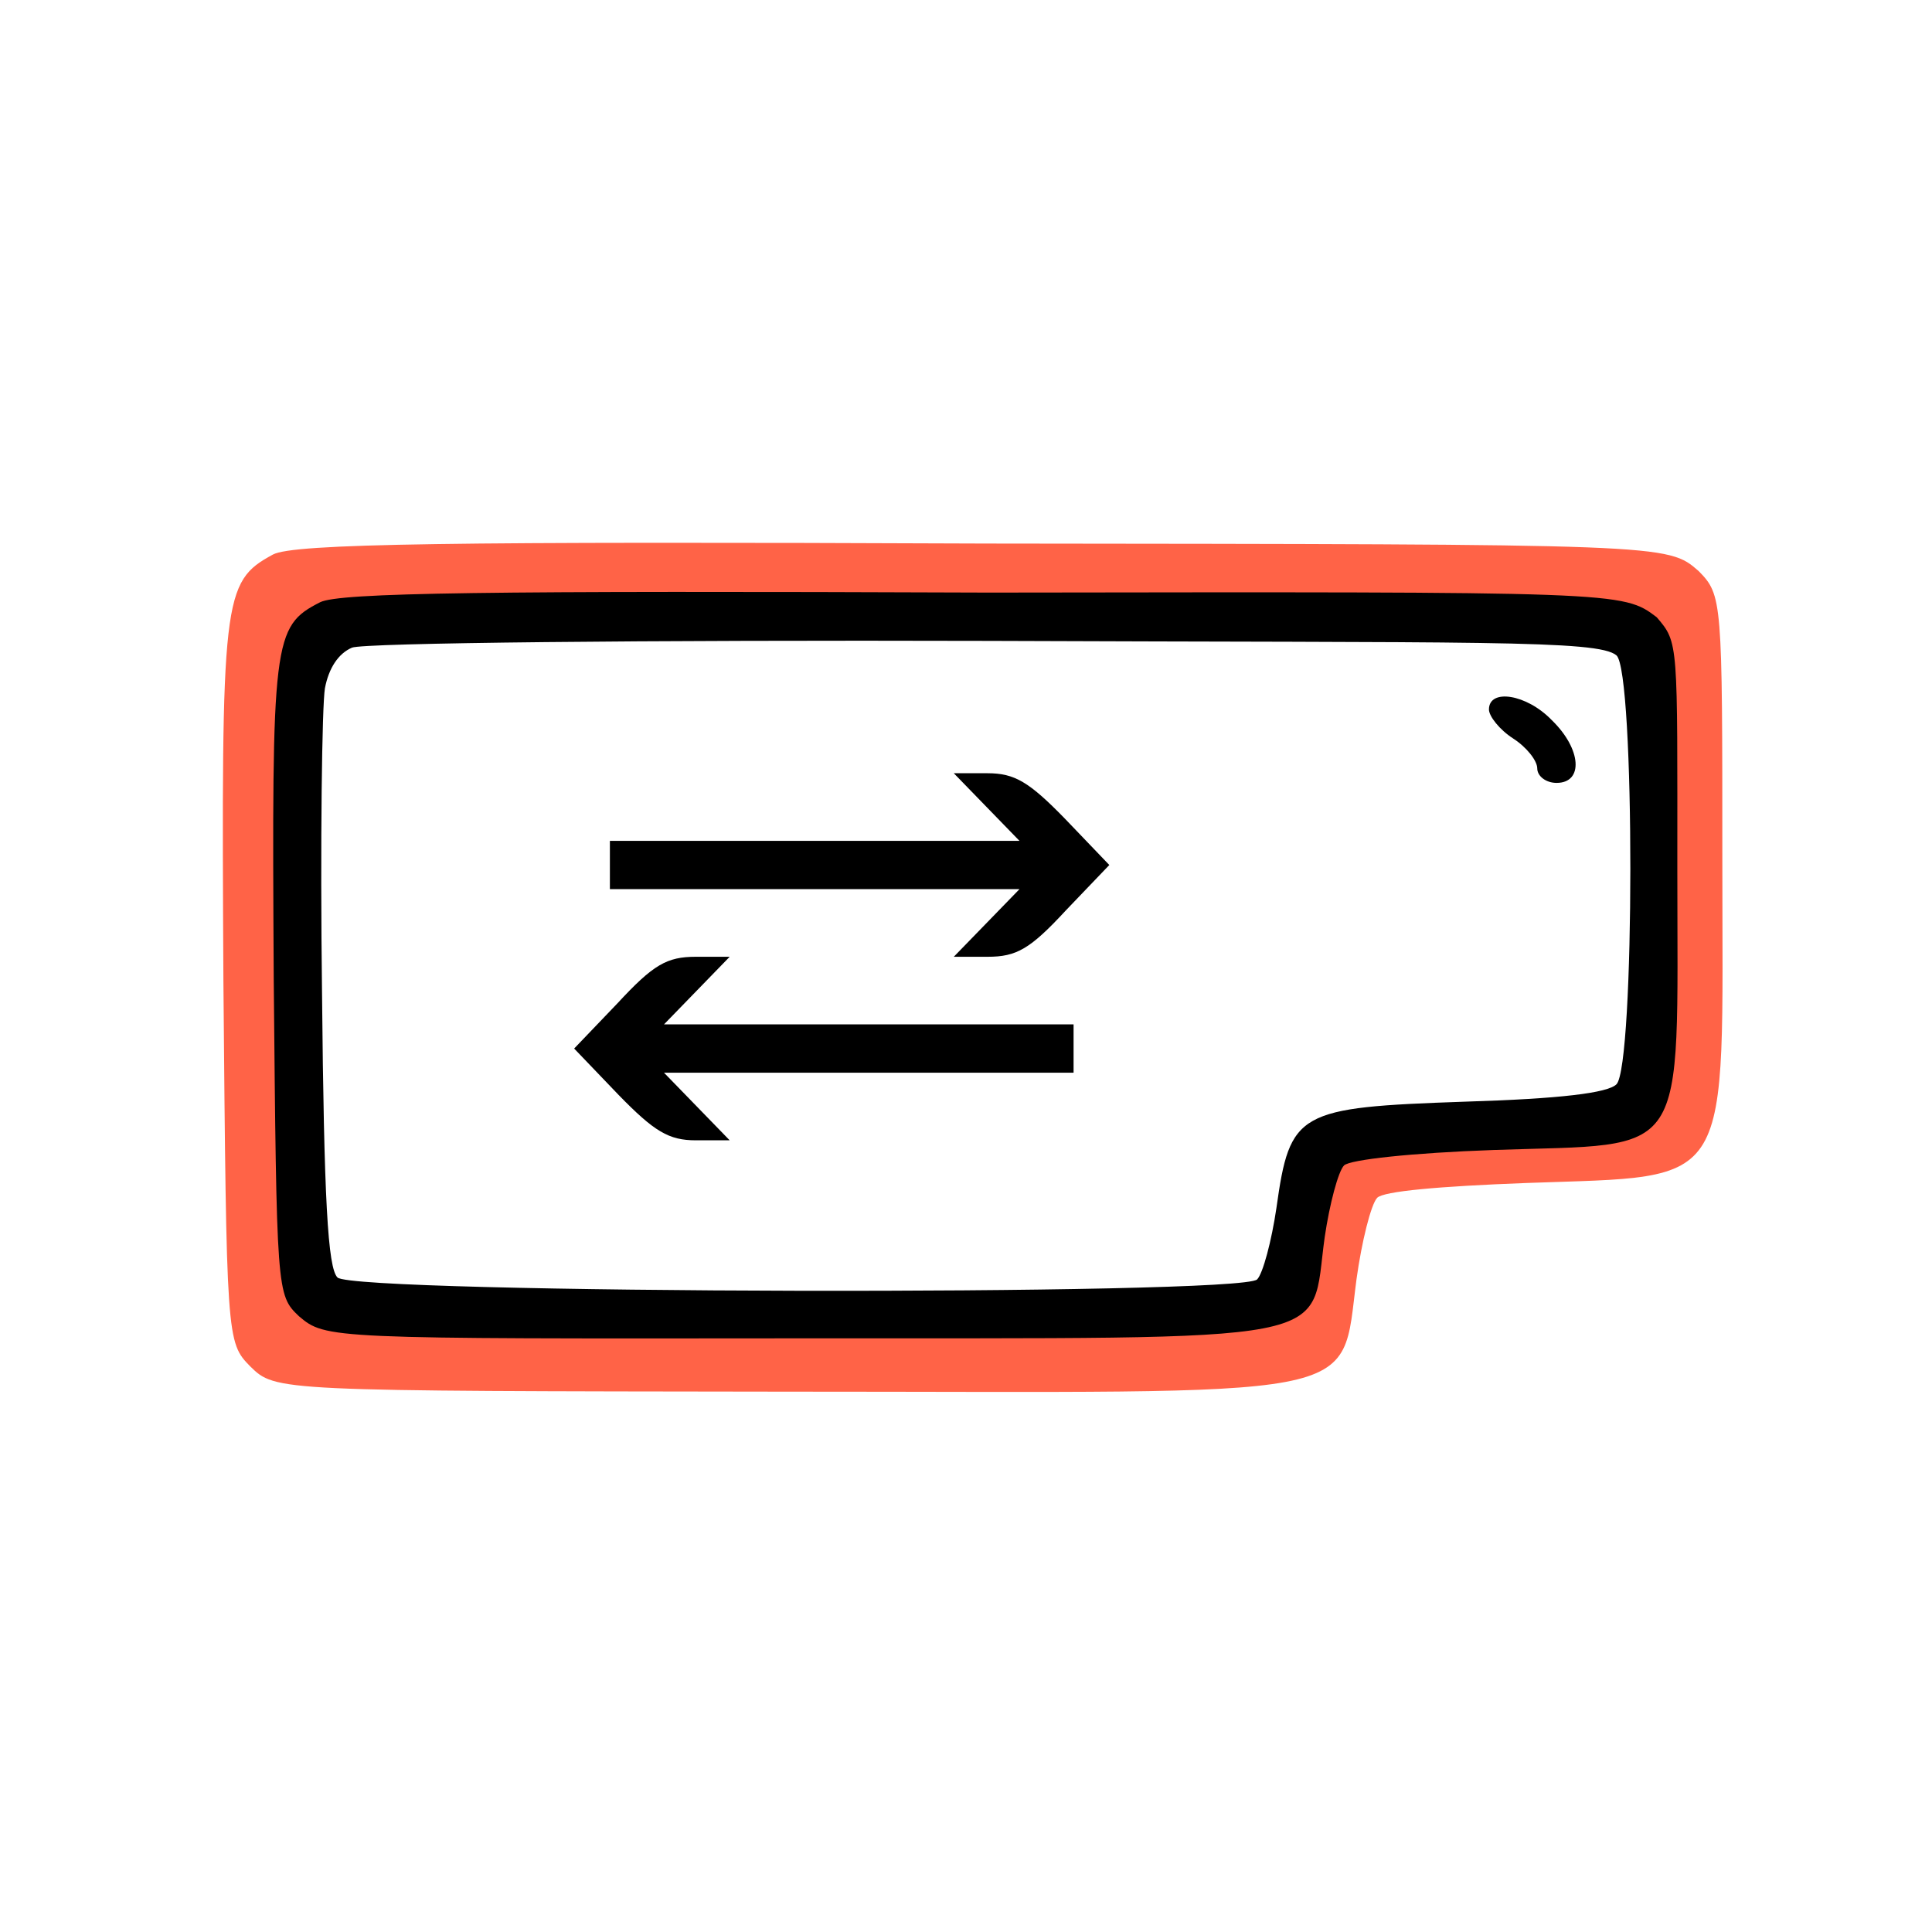 <?xml version="1.0" encoding="UTF-8" standalone="no"?>
<svg
   version="1.0"
   width="200pt"
   height="200pt"
   viewBox="0 0 200 200"
   preserveAspectRatio="xMidYMid meet"
   id="svg4"
   sodipodi:docname="logo.ink.svg"
   inkscape:version="1.3.2 (091e20e, 2023-11-25)"
   inkscape:export-filename="logo.svg"
   inkscape:export-xdpi="34.560001"
   inkscape:export-ydpi="34.560001"
   xmlns:inkscape="http://www.inkscape.org/namespaces/inkscape"
   xmlns:sodipodi="http://sodipodi.sourceforge.net/DTD/sodipodi-0.dtd"
   xmlns="http://www.w3.org/2000/svg"
   xmlns:svg="http://www.w3.org/2000/svg">
  <defs
     id="defs4">
    <inkscape:path-effect
       effect="fillet_chamfer"
       id="path-effect5"
       is_visible="true"
       lpeversion="1"
       nodesatellites_param="F,0,0,1,0,0,0,1 @ F,0,0,1,0,0,0,1 @ F,0,0,1,0,0,0,1 @ F,0,0,1,0,0,0,1 @ F,0,0,1,0,0,0,1 @ F,0,0,1,0,0,0,1"
       radius="0"
       unit="px"
       method="auto"
       mode="F"
       chamfer_steps="1"
       flexible="false"
       use_knot_distance="true"
       apply_no_radius="true"
       apply_with_radius="true"
       only_selected="false"
       hide_knots="false" />
    <inkscape:path-effect
       effect="fillet_chamfer"
       id="path-effect5-6"
       is_visible="true"
       lpeversion="1"
       nodesatellites_param="F,0,0,1,0,0,0,1 @ F,0,0,1,0,0,0,1 @ F,0,0,1,0,0,0,1 @ F,0,0,1,0,0,0,1 @ F,0,0,1,0,0,0,1 @ F,0,0,1,0,0,0,1"
       radius="0"
       unit="px"
       method="auto"
       mode="F"
       chamfer_steps="1"
       flexible="false"
       use_knot_distance="true"
       apply_no_radius="true"
       apply_with_radius="true"
       only_selected="false"
       hide_knots="false" />
  </defs>
  <sodipodi:namedview
     id="namedview4"
     pagecolor="#ffffff"
     bordercolor="#000000"
     borderopacity="0.25"
     inkscape:showpageshadow="2"
     inkscape:pageopacity="0.0"
     inkscape:pagecheckerboard="0"
     inkscape:deskcolor="#d1d1d1"
     inkscape:document-units="pt"
     showguides="true"
     inkscape:zoom="4.507786"
     inkscape:cx="144.08404"
     inkscape:cy="150.85011"
     inkscape:window-width="1920"
     inkscape:window-height="1136"
     inkscape:window-x="0"
     inkscape:window-y="27"
     inkscape:window-maximized="1"
     inkscape:current-layer="g4" />
  <g
     transform="matrix(0.1,0,0,-0.1,3.136,211.045)"
     fill="#000000"
     stroke="none"
     id="g4"
     style="display:inline"
     inkscape:label="force-focus-outline - Logo">
    <g
       id="g7"
       inkscape:label="Initial"
       style="display:inline"
       transform="translate(0,-2.5e-5)">
      <path
         d="m 251.175,1536.395 c -52.328,-28.431 -53.396,-43.215 -51.26,-442.388 3.204,-370.742 3.204,-373.016 27.766,-398.036 26.373,-25.823 26.206,-25.516 552.113,-26.157 611.916,0 576.027,-12.027 593.114,116.482 5.34,38.666 14.951,77.333 21.358,84.156 6.408,6.823 63.655,11.959 154.428,15.371 217.855,7.961 202.904,-11.305 202.904,335.555 0,268.39 0,272.939 -24.562,297.958 -32.265,28.19 -32.376,27.676 -736.862,28.431 -557.452,2.275 -717.64,0 -738.998,-11.372 z m 1401.213,-96.786 c 20.29,-21.608 21.987,-439.349 1.697,-460.956 -9.611,-10.235 -33.037,-18.217 -138.761,-21.628 -184.75,-6.823 -199.772,-17.677 -214.722,-131.402 -5.34,-38.666 -7.14,-79.612 -13.548,-86.436 -18.154,-19.333 -967.857,16.342 -986.011,35.675 -10.679,11.372 -20.942,64.895 -23.078,309.403 -2.136,176.273 1.434,317.646 4.638,338.116 4.272,23.882 25.213,34.298 40.164,41.122 12.815,5.686 286.161,-0.583 667.407,-1.72 541.434,-2.274 651.536,-10.801 662.215,-22.173 z"
         id="path1-3"
         style="display:inline;fill:#ff6347;fill-opacity:1;stroke:none;stroke-width:1.101;stroke-dasharray:none;stroke-opacity:1"
         inkscape:label="Outlined"
         sodipodi:nodetypes="cccccscscccssccssccccs" />
      <path
         d="m 300,1487 c -49,-25 -50,-38 -48,-389 3,-326 3,-328 26,-350 27.886,-23.676 30.014,-23.454 517,-23 573,0.534 529,-8 545,105 5,34 14,68 20,74 6,6 70,13 155,16 204,7 190,-15 190,290 0,236 1.582,234.798 -21.289,261.443 C 1648.487,1498.351 1646.113,1497.852 992,1497 c -522,2 -672,0 -692,-10 z m 1342,-55 c 19.319,-16.595 19,-425 0,-444 -9,-9 -58,-15 -157,-18 -173,-6 -181,-10 -195,-110 -5,-34 -14,-68 -20,-74 -17,-17 -935,-15 -952,2 -10,10 -14,80 -16,295 -2,155 0,297 3,315 4,21 14,36 28,42 12,5 302,8 659,7 507,-2 631.012,1.311 650,-15 z"
         id="path1"
         inkscape:label="Key"
         sodipodi:nodetypes="cccscscscccssccssccccs"
         style="display:inline" />
    </g>
    <g
       id="g6"
       transform="translate(-24.088,92.131)"
       inkscape:label="Key"
       style="display:none">
      <path
         style="display:inline;fill:#ffffff;fill-opacity:1;stroke:#ff6347;stroke-width:160;stroke-linecap:round;stroke-linejoin:round;stroke-dasharray:none;stroke-opacity:1;paint-order:stroke fill markers"
         d="M 286.481,1466.007 H 1669.8 V 958.209 H 1316.99 V 759.311 l -1030.576,-0.061 z"
         id="path5"
         sodipodi:nodetypes="ccccccc"
         inkscape:path-effect="#path-effect5"
         inkscape:original-d="M 286.48071,1466.0067 H 1669.8 V 958.20905 H 1316.9899 V 759.31077 l -1030.57632,-0.0606 z"
         transform="translate(21.893,-112.628)" />
      <path
         style="fill:#ffffff;fill-opacity:1;stroke:#000000;stroke-width:90;stroke-linecap:round;stroke-linejoin:round;stroke-dasharray:none;stroke-opacity:1;paint-order:stroke fill markers"
         d="M 286.481,1466.007 H 1669.8 V 958.209 H 1316.99 V 759.311 l -1030.576,-0.061 z"
         id="path5-7"
         sodipodi:nodetypes="ccccccc"
         inkscape:path-effect="#path-effect5-6"
         inkscape:original-d="M 286.48071,1466.0067 H 1669.8 V 958.20905 H 1316.9899 V 759.31077 l -1030.57632,-0.0606 z"
         transform="translate(21.893,-112.628)" />
    </g>
    <g
       id="g5"
       inkscape:label="Arrows"
       transform="translate(0,-2.5e-5)"
       style="display:inline">
      <path
         d="m 990,1275 34,-35 H 812 600 v -25 -25 h 212 212 l -34,-35 -34,-35 h 35 c 30,0 44,8 81,48 l 45,47 -46,48 c -37,38 -52,47 -80,47 h -35 z"
         id="path3"
         inkscape:label="Arrow right" />
      <path
         d="m 608,1072 -45,-47 46,-48 c 37,-38 52,-47 80,-47 h 35 l -34,35 -34,35 h 212 212 v 25 25 H 868 656 l 34,35 34,35 h -35 c -30,0 -44,-8 -81,-48 z"
         id="path4"
         inkscape:label="Arrow left" />
    </g>
    <path
       d="m 1510,1376 c 0,-7 11,-21 25,-30 14,-9 25,-23 25,-31 0,-8 9,-15 20,-15 28,0 26,35 -5,65 -26,27 -65,33 -65,11 z"
       id="path2"
       inkscape:label="Shadow"
       transform="translate(0,-2.5e-5)"
       style="display:inline" />
  </g>
</svg>
